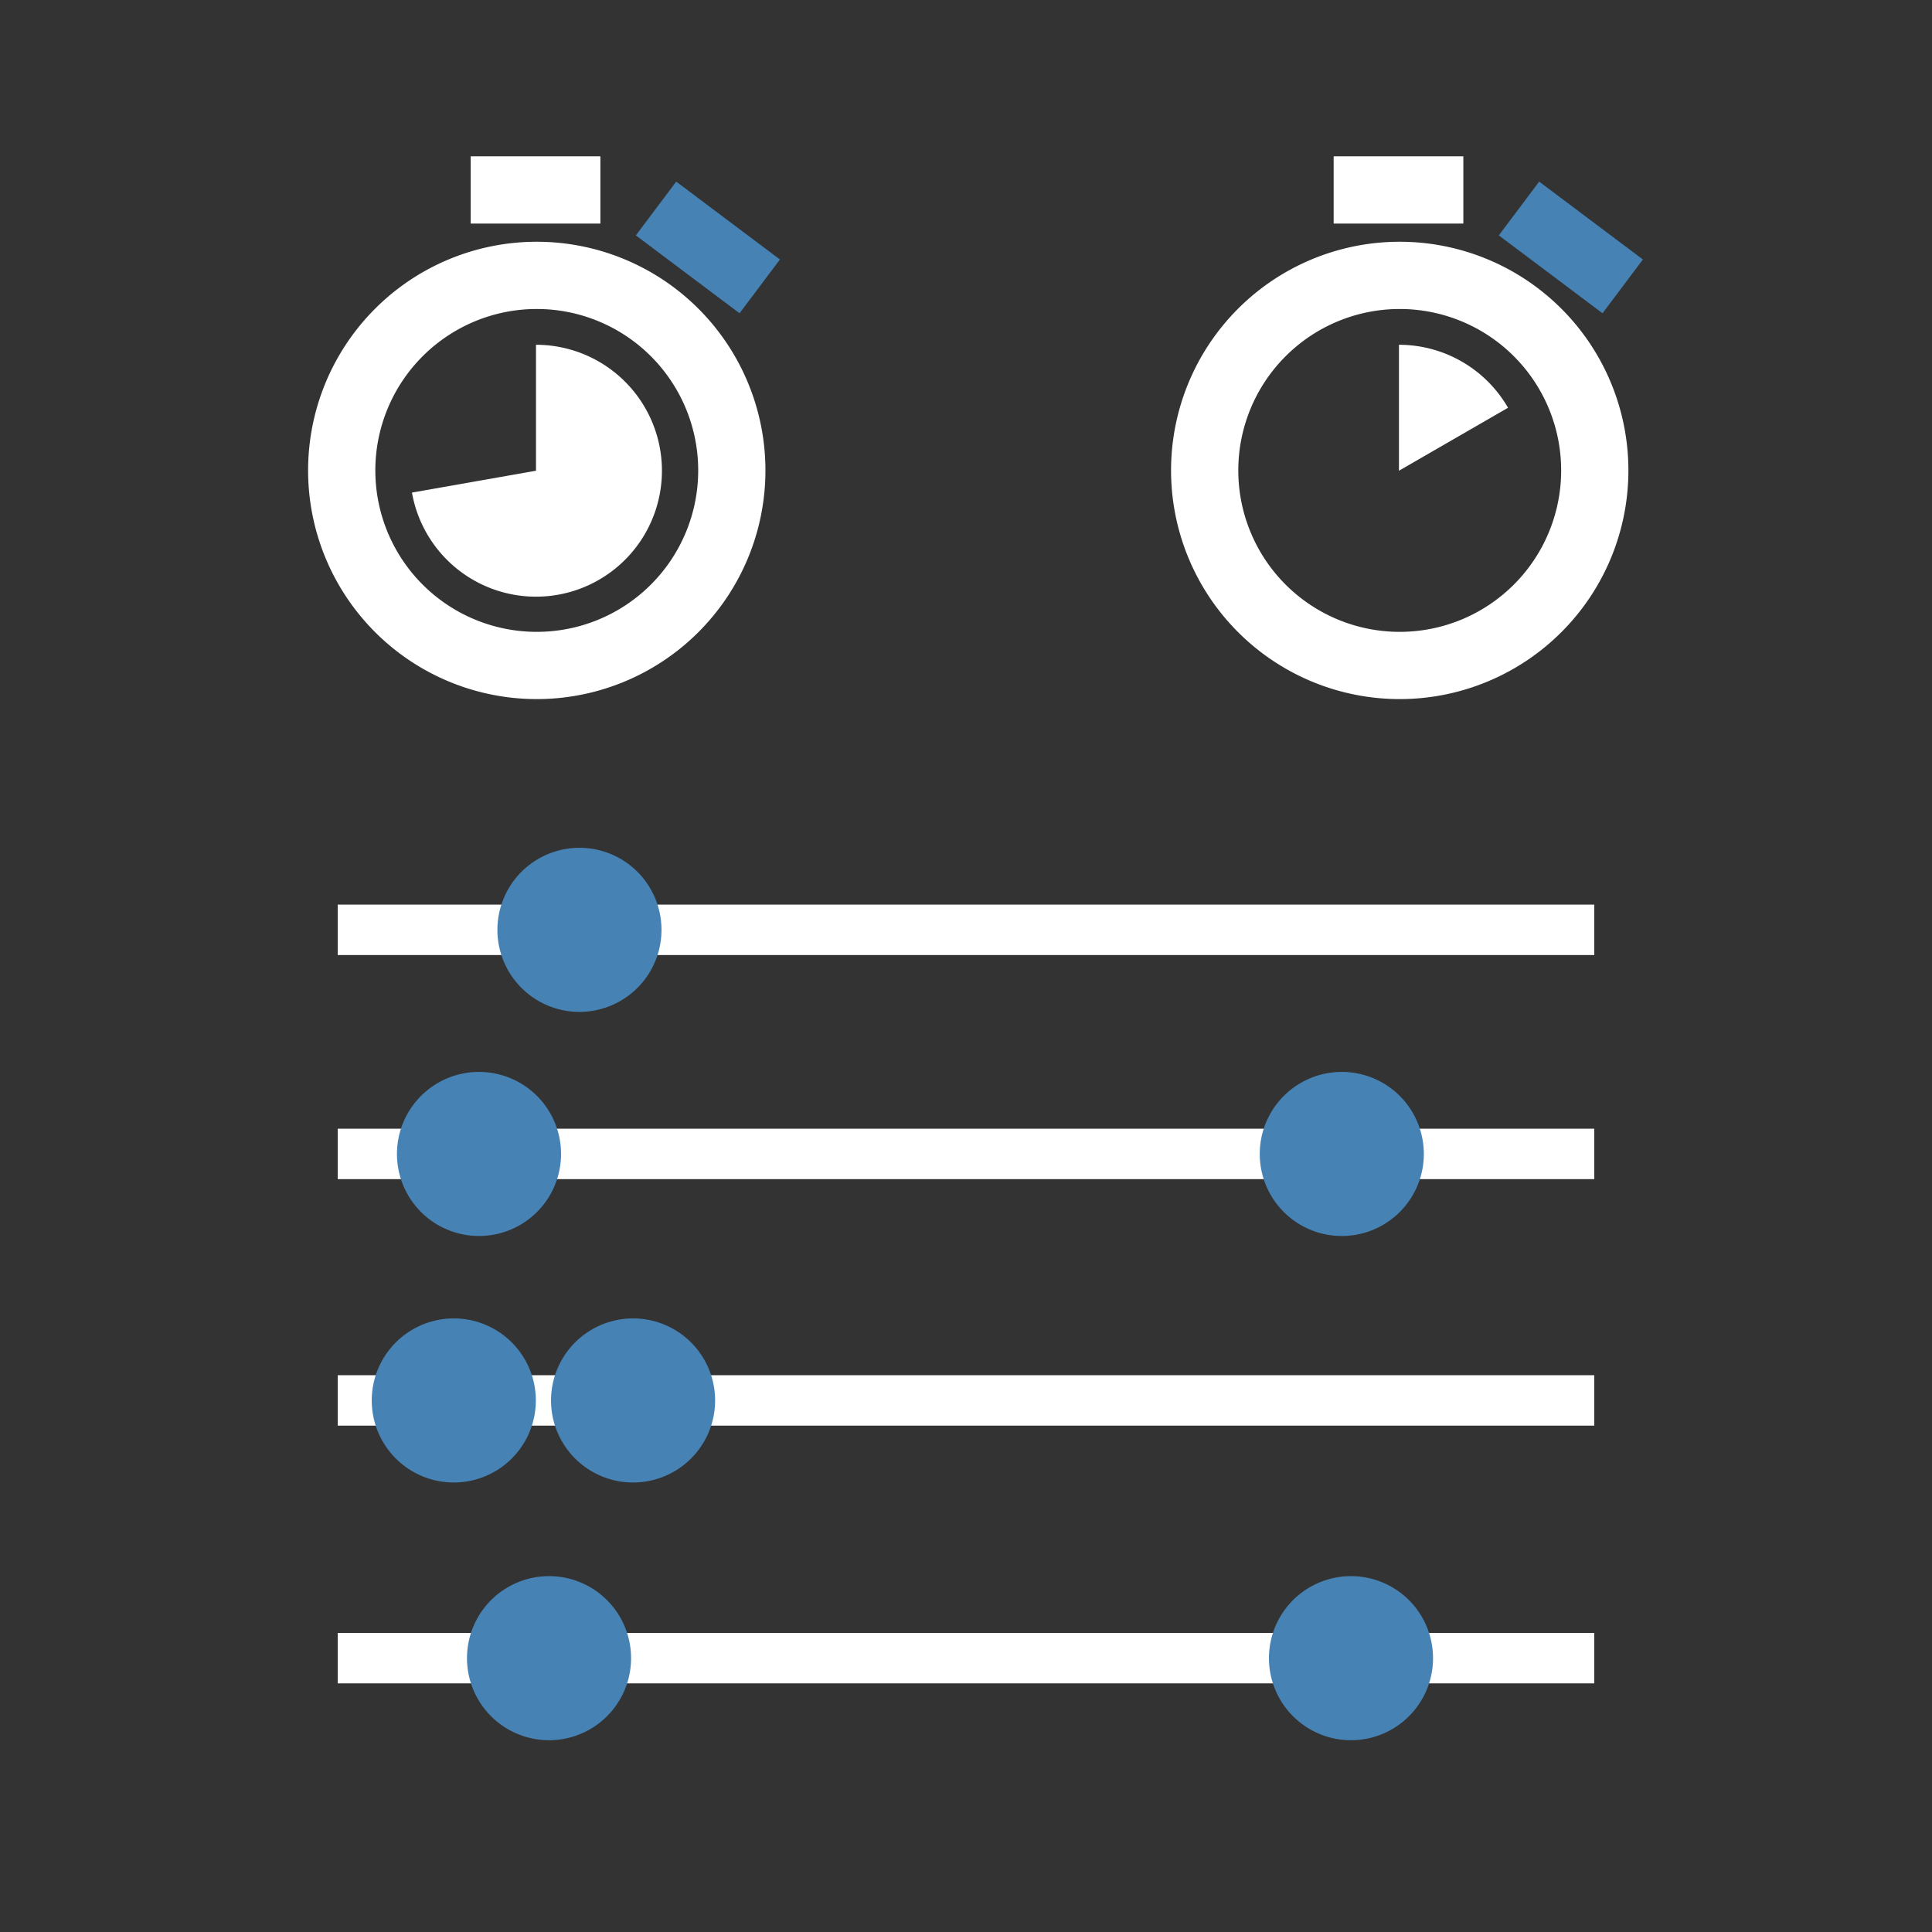 <?xml version="1.0" encoding="UTF-8" standalone="no"?>
<!-- Created with Inkscape (http://www.inkscape.org/) -->

<svg
   xmlns:dc="http://purl.org/dc/elements/1.1/"
   xmlns:cc="http://creativecommons.org/ns#"
   xmlns:rdf="http://www.w3.org/1999/02/22-rdf-syntax-ns#"
   xmlns:svg="http://www.w3.org/2000/svg"
   xmlns="http://www.w3.org/2000/svg"
   xmlns:sodipodi="http://sodipodi.sourceforge.net/DTD/sodipodi-0.dtd"
   xmlns:inkscape="http://www.inkscape.org/namespaces/inkscape"
   width="300"
   height="300"
   id="svg2"
   version="1.1"
   inkscape:version="0.48.5 r10040"
   sodipodi:docname="divdiv_local.svg">
  <rect width="100%" height="100%" fill="#333333" stroke="none"/>
  <defs
     id="defs4">
    <inkscape:perspective
       sodipodi:type="inkscape:persp3d"
       inkscape:vp_x="0 : 150 : 1"
       inkscape:vp_y="0 : 1000 : 0"
       inkscape:vp_z="300 : 150 : 1"
       inkscape:persp3d-origin="150 : 100 : 1"
       id="perspective3855" />
  </defs>
  <sodipodi:namedview
     id="base"
     pagecolor="#ffffff"
     bordercolor="#666666"
     borderopacity="1.0"
     inkscape:pageopacity="0.0"
     inkscape:pageshadow="2"
     inkscape:zoom="1.4"
     inkscape:cx="-91.673367"
     inkscape:cy="193.87961"
     inkscape:document-units="px"
     inkscape:current-layer="layer1"
     showgrid="false"
     inkscape:window-width="1916"
     inkscape:window-height="1161"
     inkscape:window-x="0"
     inkscape:window-y="18"
     inkscape:window-maximized="0" />
  <g
     inkscape:label="Livello 1"
     inkscape:groupmode="layer"
     id="layer1"
     transform="translate(0,-752.362)">
    <g
       id="g5857">
      <g
         id="g5844">
        <path
           style="color:#000000;fill:none;stroke:#ffffff;stroke-width:7.83;stroke-linecap:butt;stroke-linejoin:miter;stroke-miterlimit:4;stroke-opacity:1;stroke-dasharray:none;stroke-dashoffset:0;marker:none;visibility:visible;display:inline;overflow:visible;enable-background:accumulate"
           d="m 52.441,896.744 195.119,0"
           id="path3799"
           inkscape:connector-curvature="0" />
        <path
           style="color:#000000;fill:none;stroke:#ffffff;stroke-width:7.83;stroke-linecap:butt;stroke-linejoin:miter;stroke-miterlimit:4;stroke-opacity:1;stroke-dasharray:none;stroke-dashoffset:0;marker:none;visibility:visible;display:inline;overflow:visible;enable-background:accumulate"
           d="m 52.441,931.542 195.119,0"
           id="path3799-1"
           inkscape:connector-curvature="0" />
        <path
           style="color:#000000;fill:none;stroke:#ffffff;stroke-width:7.83;stroke-linecap:butt;stroke-linejoin:miter;stroke-miterlimit:4;stroke-opacity:1;stroke-dasharray:none;stroke-dashoffset:0;marker:none;visibility:visible;display:inline;overflow:visible;enable-background:accumulate"
           d="m 52.441,969.82 195.119,0"
           id="path3799-1-3"
           inkscape:connector-curvature="0" />
        <path
           style="color:#000000;fill:none;stroke:#ffffff;stroke-width:7.83;stroke-linecap:butt;stroke-linejoin:miter;stroke-miterlimit:4;stroke-opacity:1;stroke-dasharray:none;stroke-dashoffset:0;marker:none;visibility:visible;display:inline;overflow:visible;enable-background:accumulate"
           d="m 52.441,1009.838 195.119,0"
           id="path3799-1-3-4"
           inkscape:connector-curvature="0" />
        <path
           sodipodi:type="arc"
           style="color:#000000;fill:#4682b4;fill-opacity:1;stroke:none;stroke-width:9;marker:none;visibility:visible;display:inline;overflow:visible;enable-background:accumulate"
           id="path4133"
           sodipodi:cx="81.071426"
           sodipodi:cy="120.35714"
           sodipodi:rx="14.642858"
           sodipodi:ry="14.642858"
           d="m 95.714,120.357 a 14.643,14.643 0 1 1 -29.286,0 14.643,14.643 0 1 1 29.286,0 z"
           transform="matrix(0.87,0,0,0.87,3.848,826.837)" />
        <path
           sodipodi:type="arc"
           style="color:#000000;fill:#4682b4;fill-opacity:1;stroke:none;stroke-width:9;marker:none;visibility:visible;display:inline;overflow:visible;enable-background:accumulate"
           id="path4133-8"
           sodipodi:cx="81.071426"
           sodipodi:cy="120.35714"
           sodipodi:rx="14.642858"
           sodipodi:ry="14.642858"
           d="m 95.714,120.357 a 14.643,14.643 0 1 1 -29.286,0 14.643,14.643 0 1 1 29.286,0 z"
           transform="matrix(0.87,0,0,0.87,27.771,865.115)" />
        <path
           sodipodi:type="arc"
           style="color:#000000;fill:#4682b4;fill-opacity:1;stroke:none;stroke-width:9;marker:none;visibility:visible;display:inline;overflow:visible;enable-background:accumulate"
           id="path4133-5"
           sodipodi:cx="81.071426"
           sodipodi:cy="120.35714"
           sodipodi:rx="14.642858"
           sodipodi:ry="14.642858"
           d="m 95.714,120.357 a 14.643,14.643 0 1 1 -29.286,0 14.643,14.643 0 1 1 29.286,0 z"
           transform="matrix(0.87,0,0,0.87,14.722,905.133)" />
        <path
           sodipodi:type="arc"
           style="color:#000000;fill:#4682b4;fill-opacity:1;stroke:none;stroke-width:9;marker:none;visibility:visible;display:inline;overflow:visible;enable-background:accumulate"
           id="path4133-9"
           sodipodi:cx="81.071426"
           sodipodi:cy="120.35714"
           sodipodi:rx="14.642858"
           sodipodi:ry="14.642858"
           d="m 95.714,120.357 a 14.643,14.643 0 1 1 -29.286,0 14.643,14.643 0 1 1 29.286,0 z"
           transform="matrix(0.87,0,0,0.87,139.25,905.133)" />
        <path
           sodipodi:type="arc"
           style="color:#000000;fill:#4682b4;fill-opacity:1;stroke:none;stroke-width:9;marker:none;visibility:visible;display:inline;overflow:visible;enable-background:accumulate"
           id="path4133-0"
           sodipodi:cx="81.071426"
           sodipodi:cy="120.35714"
           sodipodi:rx="14.642858"
           sodipodi:ry="14.642858"
           d="m 95.714,120.357 a 14.643,14.643 0 1 1 -29.286,0 14.643,14.643 0 1 1 29.286,0 z"
           transform="matrix(0.87,0,0,0.87,19.445,792.038)" />
        <path
           sodipodi:type="arc"
           style="color:#000000;fill:#4682b4;fill-opacity:1;stroke:none;stroke-width:9;marker:none;visibility:visible;display:inline;overflow:visible;enable-background:accumulate"
           id="path4133-8-5"
           sodipodi:cx="81.071426"
           sodipodi:cy="120.35714"
           sodipodi:rx="14.642858"
           sodipodi:ry="14.642858"
           d="m 95.714,120.357 a 14.643,14.643 0 1 1 -29.286,0 14.643,14.643 0 1 1 29.286,0 z"
           transform="matrix(0.87,0,0,0.87,-0.067,865.115)" />
        <path
           sodipodi:type="arc"
           style="color:#000000;fill:#4682b4;fill-opacity:1;stroke:none;stroke-width:9;marker:none;visibility:visible;display:inline;overflow:visible;enable-background:accumulate"
           id="path4133-4"
           sodipodi:cx="81.071426"
           sodipodi:cy="120.35714"
           sodipodi:rx="14.642858"
           sodipodi:ry="14.642858"
           d="m 95.714,120.357 a 14.643,14.643 0 1 1 -29.286,0 14.643,14.643 0 1 1 29.286,0 z"
           transform="matrix(0.87,0,0,0.87,137.821,826.837)" />
      </g>
      <g
         id="g5838">
        <path
           sodipodi:type="arc"
           style="color:#000000;fill:none;stroke:#ffffff;stroke-width:18.221;stroke-linecap:butt;stroke-linejoin:miter;stroke-miterlimit:4;stroke-opacity:1;stroke-dasharray:none;stroke-dashoffset:0;marker:none;visibility:visible;display:inline;overflow:visible;enable-background:accumulate"
           id="path3084"
           sodipodi:cx="45"
           sodipodi:cy="255"
           sodipodi:rx="52.857143"
           sodipodi:ry="52.857143"
           d="M 97.857,255 A 52.857,52.857 0 1 1 -7.857,255 52.857,52.857 0 1 1 97.857,255 z"
           transform="matrix(0.573,0,0,0.573,191.564,679.294)" />
        <path
           sodipodi:type="arc"
           style="color:#000000;fill:#ffffff;fill-opacity:1;stroke:none;stroke-width:11.575;marker:none;visibility:visible;display:inline;overflow:visible;enable-background:accumulate"
           id="path3084-1"
           sodipodi:cx="45"
           sodipodi:cy="255"
           sodipodi:rx="52.857143"
           sodipodi:ry="52.857143"
           d="M 97.857,255 A 52.857,52.857 0 0 1 71.429,300.776 L 45,255 z"
           transform="matrix(0,-0.37,0.37,0,122.879,842.106)"
           sodipodi:start="0"
           sodipodi:end="1.0471976"
           inkscape:transform-center-x="-10.599302"
           inkscape:transform-center-y="-10.599308" />
        <path
           style="color:#000000;fill:none;stroke:#ffffff;stroke-width:10.442;stroke-linecap:square;stroke-linejoin:miter;stroke-miterlimit:4;stroke-opacity:1;stroke-dasharray:none;stroke-dashoffset:0;marker:none;visibility:visible;display:inline;overflow:visible;enable-background:accumulate"
           d="m 212.31,781.856 9.696,0"
           id="path3906"
           inkscape:connector-curvature="0" />
        <path
           style="color:#000000;fill:none;stroke:#4682b4;stroke-width:10.442;stroke-linecap:square;stroke-linejoin:miter;stroke-miterlimit:4;stroke-opacity:1;stroke-dasharray:none;stroke-dashoffset:0;marker:none;visibility:visible;display:inline;overflow:visible;enable-background:accumulate"
           d="m 240.042,787.873 7.754,5.822"
           id="path3906-9"
           inkscape:connector-curvature="0"
           inkscape:transform-center-y="-17.063856"
           inkscape:transform-center-x="-12.813665" />
      </g>
      <g
         id="g5832">
        <path
           sodipodi:type="arc"
           style="color:#000000;fill:none;stroke:#ffffff;stroke-width:18.221;stroke-linecap:butt;stroke-linejoin:miter;stroke-miterlimit:4;stroke-opacity:1;stroke-dasharray:none;stroke-dashoffset:0;marker:none;visibility:visible;display:inline;overflow:visible;enable-background:accumulate"
           id="path3084-4"
           sodipodi:cx="45"
           sodipodi:cy="255"
           sodipodi:rx="52.857143"
           sodipodi:ry="52.857143"
           d="M 97.857,255 A 52.857,52.857 0 1 1 -7.857,255 52.857,52.857 0 1 1 97.857,255 z"
           transform="matrix(0.573,0,0,0.573,57.564,679.294)" />
        <path
           sodipodi:type="arc"
           style="color:#000000;fill:#ffffff;fill-opacity:1;stroke:none;stroke-width:11.575;marker:none;visibility:visible;display:inline;overflow:visible;enable-background:accumulate"
           id="path3084-1-1"
           sodipodi:cx="45"
           sodipodi:cy="255"
           sodipodi:rx="52.857143"
           sodipodi:ry="52.857143"
           d="M 97.857,255 A 52.857,52.857 0 1 1 35.821,202.946 L 45,255 z"
           transform="matrix(0,-0.37,0.37,0,-11.121,842.106)"
           sodipodi:start="0"
           sodipodi:end="4.5378561"
           inkscape:transform-center-x="-10.599302"
           inkscape:transform-center-y="-10.599308" />
        <path
           style="color:#000000;fill:none;stroke:#ffffff;stroke-width:10.442;stroke-linecap:square;stroke-linejoin:miter;stroke-miterlimit:4;stroke-opacity:1;stroke-dasharray:none;stroke-dashoffset:0;marker:none;visibility:visible;display:inline;overflow:visible;enable-background:accumulate"
           d="m 78.31,781.856 9.696,0"
           id="path3906-6"
           inkscape:connector-curvature="0" />
        <path
           style="color:#000000;fill:none;stroke:#4682b4;stroke-width:10.442;stroke-linecap:square;stroke-linejoin:miter;stroke-miterlimit:4;stroke-opacity:1;stroke-dasharray:none;stroke-dashoffset:0;marker:none;visibility:visible;display:inline;overflow:visible;enable-background:accumulate"
           d="m 106.042,787.873 7.754,5.822"
           id="path3906-9-4"
           inkscape:connector-curvature="0"
           inkscape:transform-center-y="-17.063856"
           inkscape:transform-center-x="-12.813665" />
      </g>
    </g>
  </g>
</svg>

